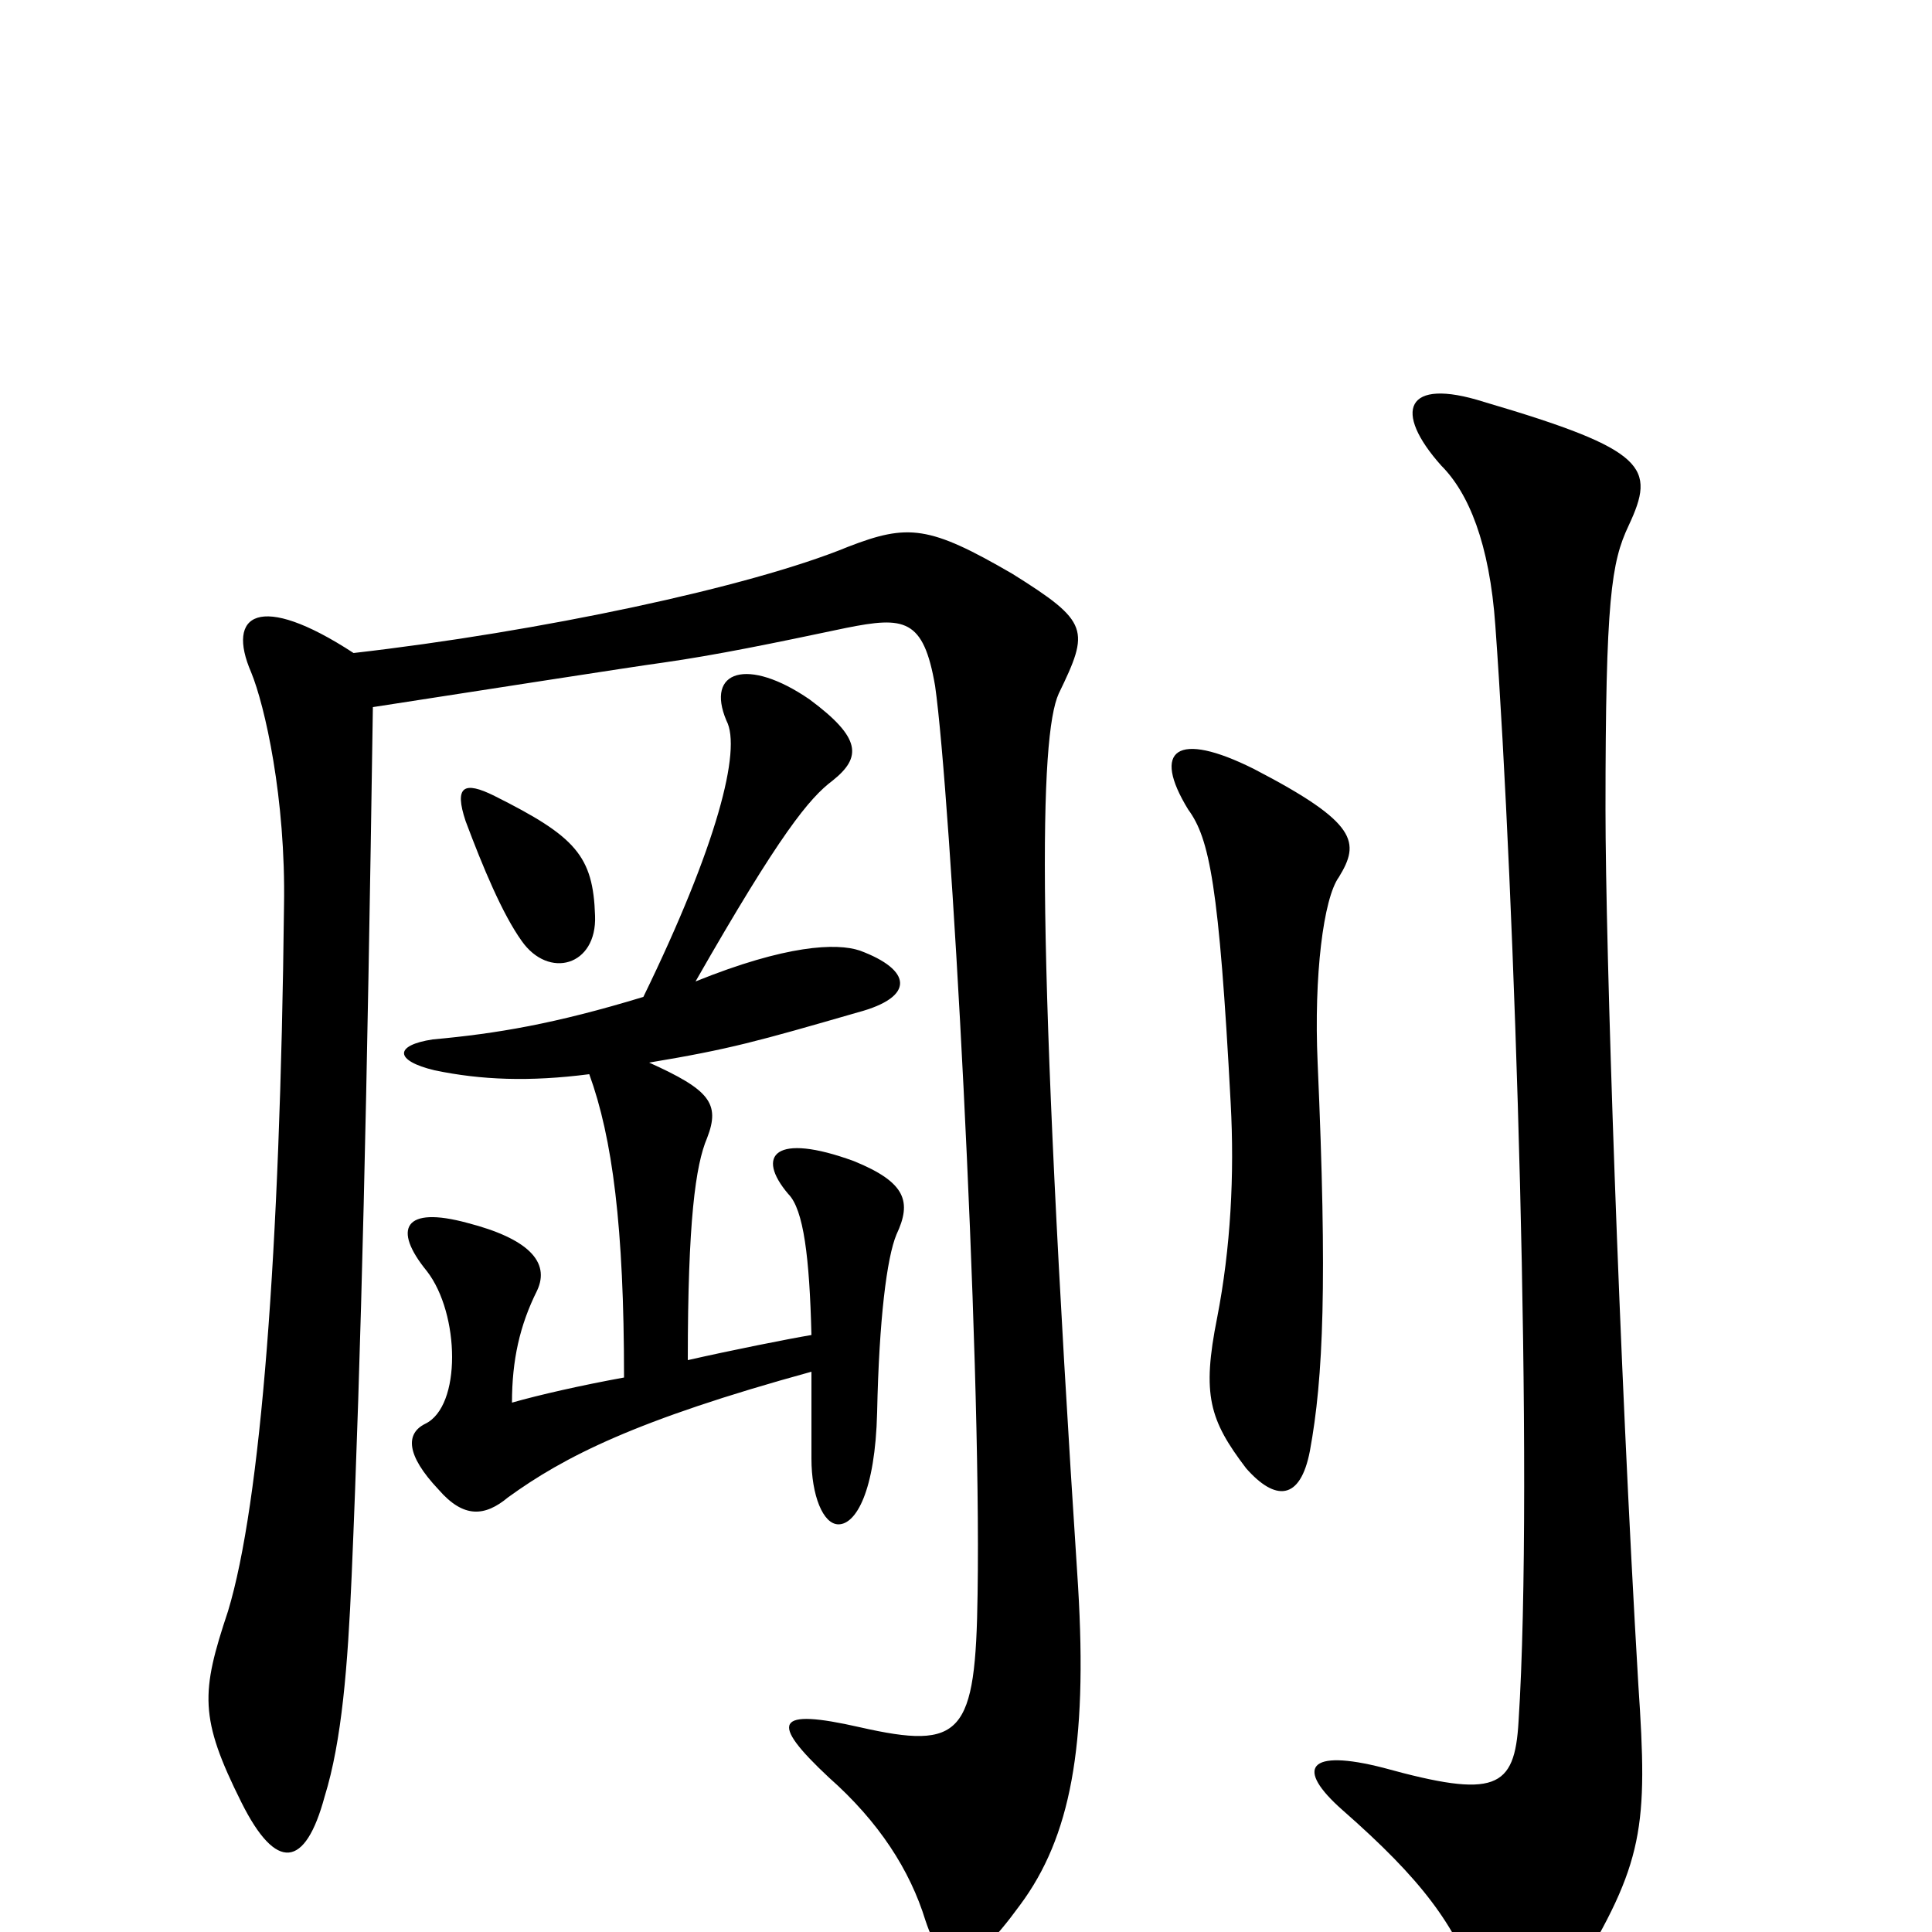 <svg xmlns="http://www.w3.org/2000/svg" viewBox="0 -1000 1000 1000">
	<path fill="#000000" d="M693 -546C704 -564 703 -574 649 -602C609 -622 596 -612 615 -581C626 -566 631 -542 637 -429C639 -392 637 -354 630 -318C622 -278 626 -265 645 -240C660 -223 673 -223 678 -249C685 -287 687 -336 682 -450C680 -495 685 -535 693 -546ZM843 -728C857 -758 853 -767 768 -792C727 -805 721 -787 746 -759C760 -745 771 -719 774 -676C784 -538 794 -233 786 -109C784 -74 774 -69 716 -85C677 -95 670 -85 695 -63C736 -27 753 -4 765 29C772 51 795 57 815 23C851 -36 853 -54 848 -128C838 -297 831 -510 831 -581C831 -690 834 -709 843 -728ZM308 -526C307 -557 298 -567 256 -588C240 -596 235 -593 241 -575C250 -551 260 -527 270 -513C284 -493 309 -500 308 -526ZM323 -287C301 -283 279 -278 265 -274C265 -296 269 -314 278 -332C285 -347 273 -359 242 -367C209 -376 203 -364 221 -342C238 -320 239 -272 220 -263C210 -258 210 -247 227 -229C240 -214 251 -215 263 -225C292 -246 329 -265 420 -290C420 -276 420 -259 420 -245C420 -226 426 -211 434 -211C443 -211 453 -228 454 -269C455 -317 459 -349 464 -361C472 -378 469 -388 442 -399C401 -414 391 -402 408 -382C416 -374 419 -349 420 -309C408 -307 378 -301 356 -296C356 -368 360 -397 366 -411C373 -429 367 -436 336 -450C378 -457 392 -461 444 -476C474 -484 472 -498 445 -508C433 -512 407 -511 360 -492C404 -569 419 -587 431 -596C446 -608 446 -618 419 -638C387 -660 365 -653 376 -627C384 -612 371 -562 333 -484C287 -470 257 -465 224 -462C204 -459 204 -451 225 -446C249 -441 274 -440 305 -444C317 -411 323 -365 323 -287ZM193 -634C245 -642 328 -655 343 -657C371 -661 400 -667 438 -675C468 -681 478 -680 484 -645C492 -589 508 -302 506 -175C505 -102 498 -94 445 -106C401 -116 398 -109 429 -80C455 -57 471 -32 479 -6C489 24 501 23 528 -14C554 -49 563 -96 558 -179C536 -515 538 -619 548 -641C564 -674 564 -678 524 -703C481 -728 470 -729 439 -717C388 -696 279 -673 183 -662C134 -694 117 -682 130 -652C137 -635 148 -587 147 -531C145 -352 135 -222 118 -166C104 -124 103 -111 125 -67C143 -31 158 -33 168 -70C177 -99 180 -138 182 -184C187 -301 190 -431 193 -634Z"/>
</svg>